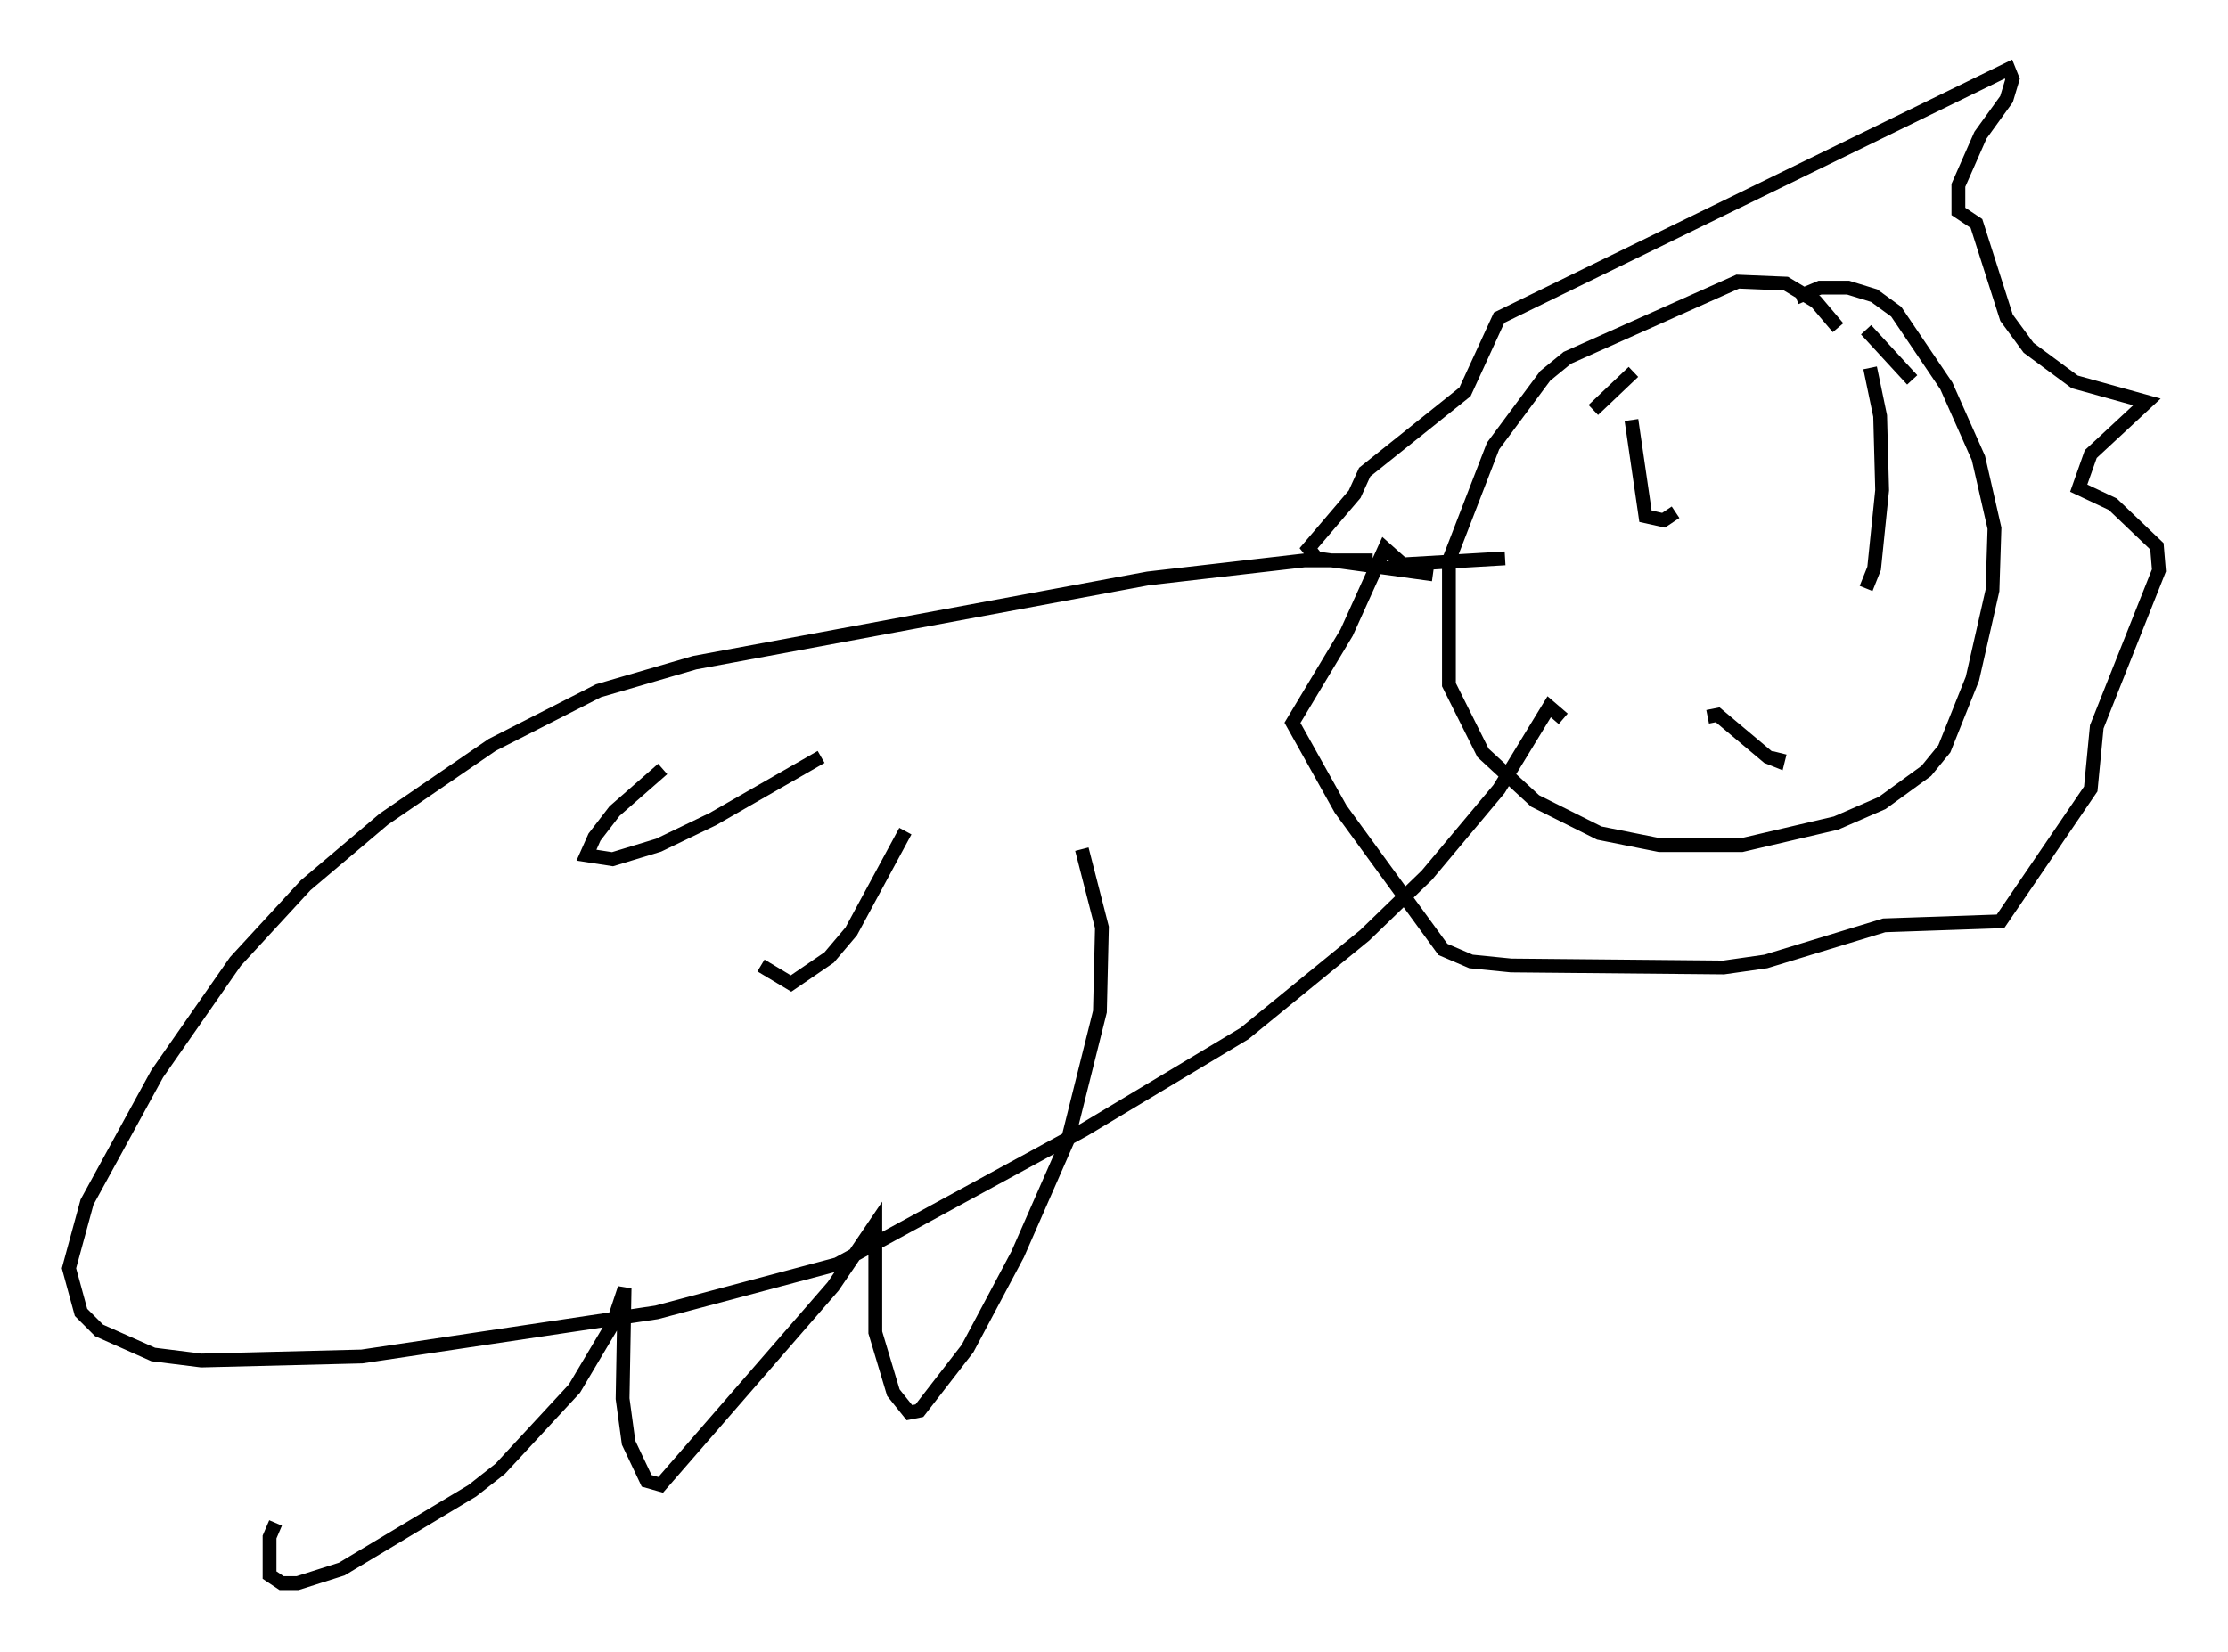 <?xml version="1.0" encoding="utf-8" ?>
<svg baseProfile="full" height="119.665" version="1.1" width="161.352" xmlns="http://www.w3.org/2000/svg" xmlns:ev="http://www.w3.org/2001/xml-events" xmlns:xlink="http://www.w3.org/1999/xlink"><defs /><rect fill="white" height="119.665" width="161.352" x="0" y="0" /><path d="M133.983, 26.642 m-0.872, -2.905 l-1.598, -1.888 -2.179, -1.307 l-3.486, -0.145 -12.346, 5.52 l-1.598, 1.307 -3.777, 5.084 l-3.196, 8.279 0.0, 9.006 l2.469, 4.939 3.777, 3.486 l4.648, 2.324 4.358, 0.872 l5.955, 0.0 6.827, -1.598 l3.341, -1.453 3.196, -2.324 l1.307, -1.598 2.034, -5.084 l1.453, -6.391 0.145, -4.503 l-1.162, -5.084 -2.324, -5.229 l-3.631, -5.374 -1.598, -1.162 l-1.888, -0.581 -2.034, 0.0 l-1.743, 0.726 m-26.29, 20.045 l-8.425, -1.162 -0.581, -0.726 l3.341, -3.922 0.726, -1.598 l7.263, -5.81 2.469, -5.374 l36.894, -18.011 0.291, 0.726 l-0.436, 1.453 -1.888, 2.615 l-1.598, 3.631 0.0, 1.888 l1.307, 0.872 2.179, 6.827 l1.598, 2.179 3.341, 2.469 l5.229, 1.453 -4.067, 3.777 l-0.872, 2.469 2.469, 1.162 l3.196, 3.05 0.145, 1.743 l-4.503, 11.33 -0.436, 4.503 l-6.536, 9.587 -8.425, 0.291 l-8.57, 2.615 -3.05, 0.436 l-15.397, -0.145 -2.905, -0.291 l-2.034, -0.872 -7.408, -10.168 l-3.486, -6.246 3.922, -6.536 l2.76, -6.101 1.307, 1.162 l7.408, -0.436 m9.151, -10.022 l1.017, 6.972 1.307, 0.291 l0.872, -0.581 m14.089, -10.458 l0.726, 3.486 0.145, 5.374 l-0.581, 5.665 -0.581, 1.453 m-11.475, 9.296 l0.726, -0.145 3.631, 3.05 l0.726, 0.291 0.145, -0.581 m-10.603, -27.598 l-2.905, 2.76 m19.754, -5.81 l3.341, 3.631 m-39.073, 13.073 l-4.939, 0.0 -11.33, 1.307 l-32.827, 6.101 -6.972, 2.034 l-7.698, 3.922 -7.844, 5.374 l-5.665, 4.793 -5.084, 5.52 l-5.665, 8.134 -5.084, 9.296 l-1.307, 4.793 0.872, 3.196 l1.307, 1.307 3.922, 1.743 l3.486, 0.436 11.62, -0.291 l21.352, -3.196 13.073, -3.486 l17.866, -9.732 11.62, -6.972 l8.715, -7.117 4.503, -4.358 l5.229, -6.246 3.631, -5.955 l1.017, 0.872 m-93.251, 58.246 l-0.436, 1.017 0.0, 2.76 l0.872, 0.581 1.162, 0.0 l3.196, -1.017 9.441, -5.665 l2.034, -1.598 5.374, -5.81 l2.76, -4.648 0.872, -2.615 l-0.145, 7.989 0.436, 3.196 l1.307, 2.76 1.017, 0.291 l12.492, -14.38 3.05, -4.503 l0.0, 7.844 1.307, 4.358 l1.162, 1.453 0.726, -0.145 l3.486, -4.503 3.631, -6.827 l3.631, -8.279 2.324, -9.296 l0.145, -6.101 -1.453, -5.665 m-30.357, -5.81 l-3.486, 3.05 -1.453, 1.888 l-0.581, 1.307 1.888, 0.291 l3.341, -1.017 3.922, -1.888 l7.844, -4.503 m6.101, 5.374 l-3.922, 7.263 -1.598, 1.888 l-2.76, 1.888 -2.179, -1.307 " fill="none" stroke="black" stroke-width="1" /></svg>